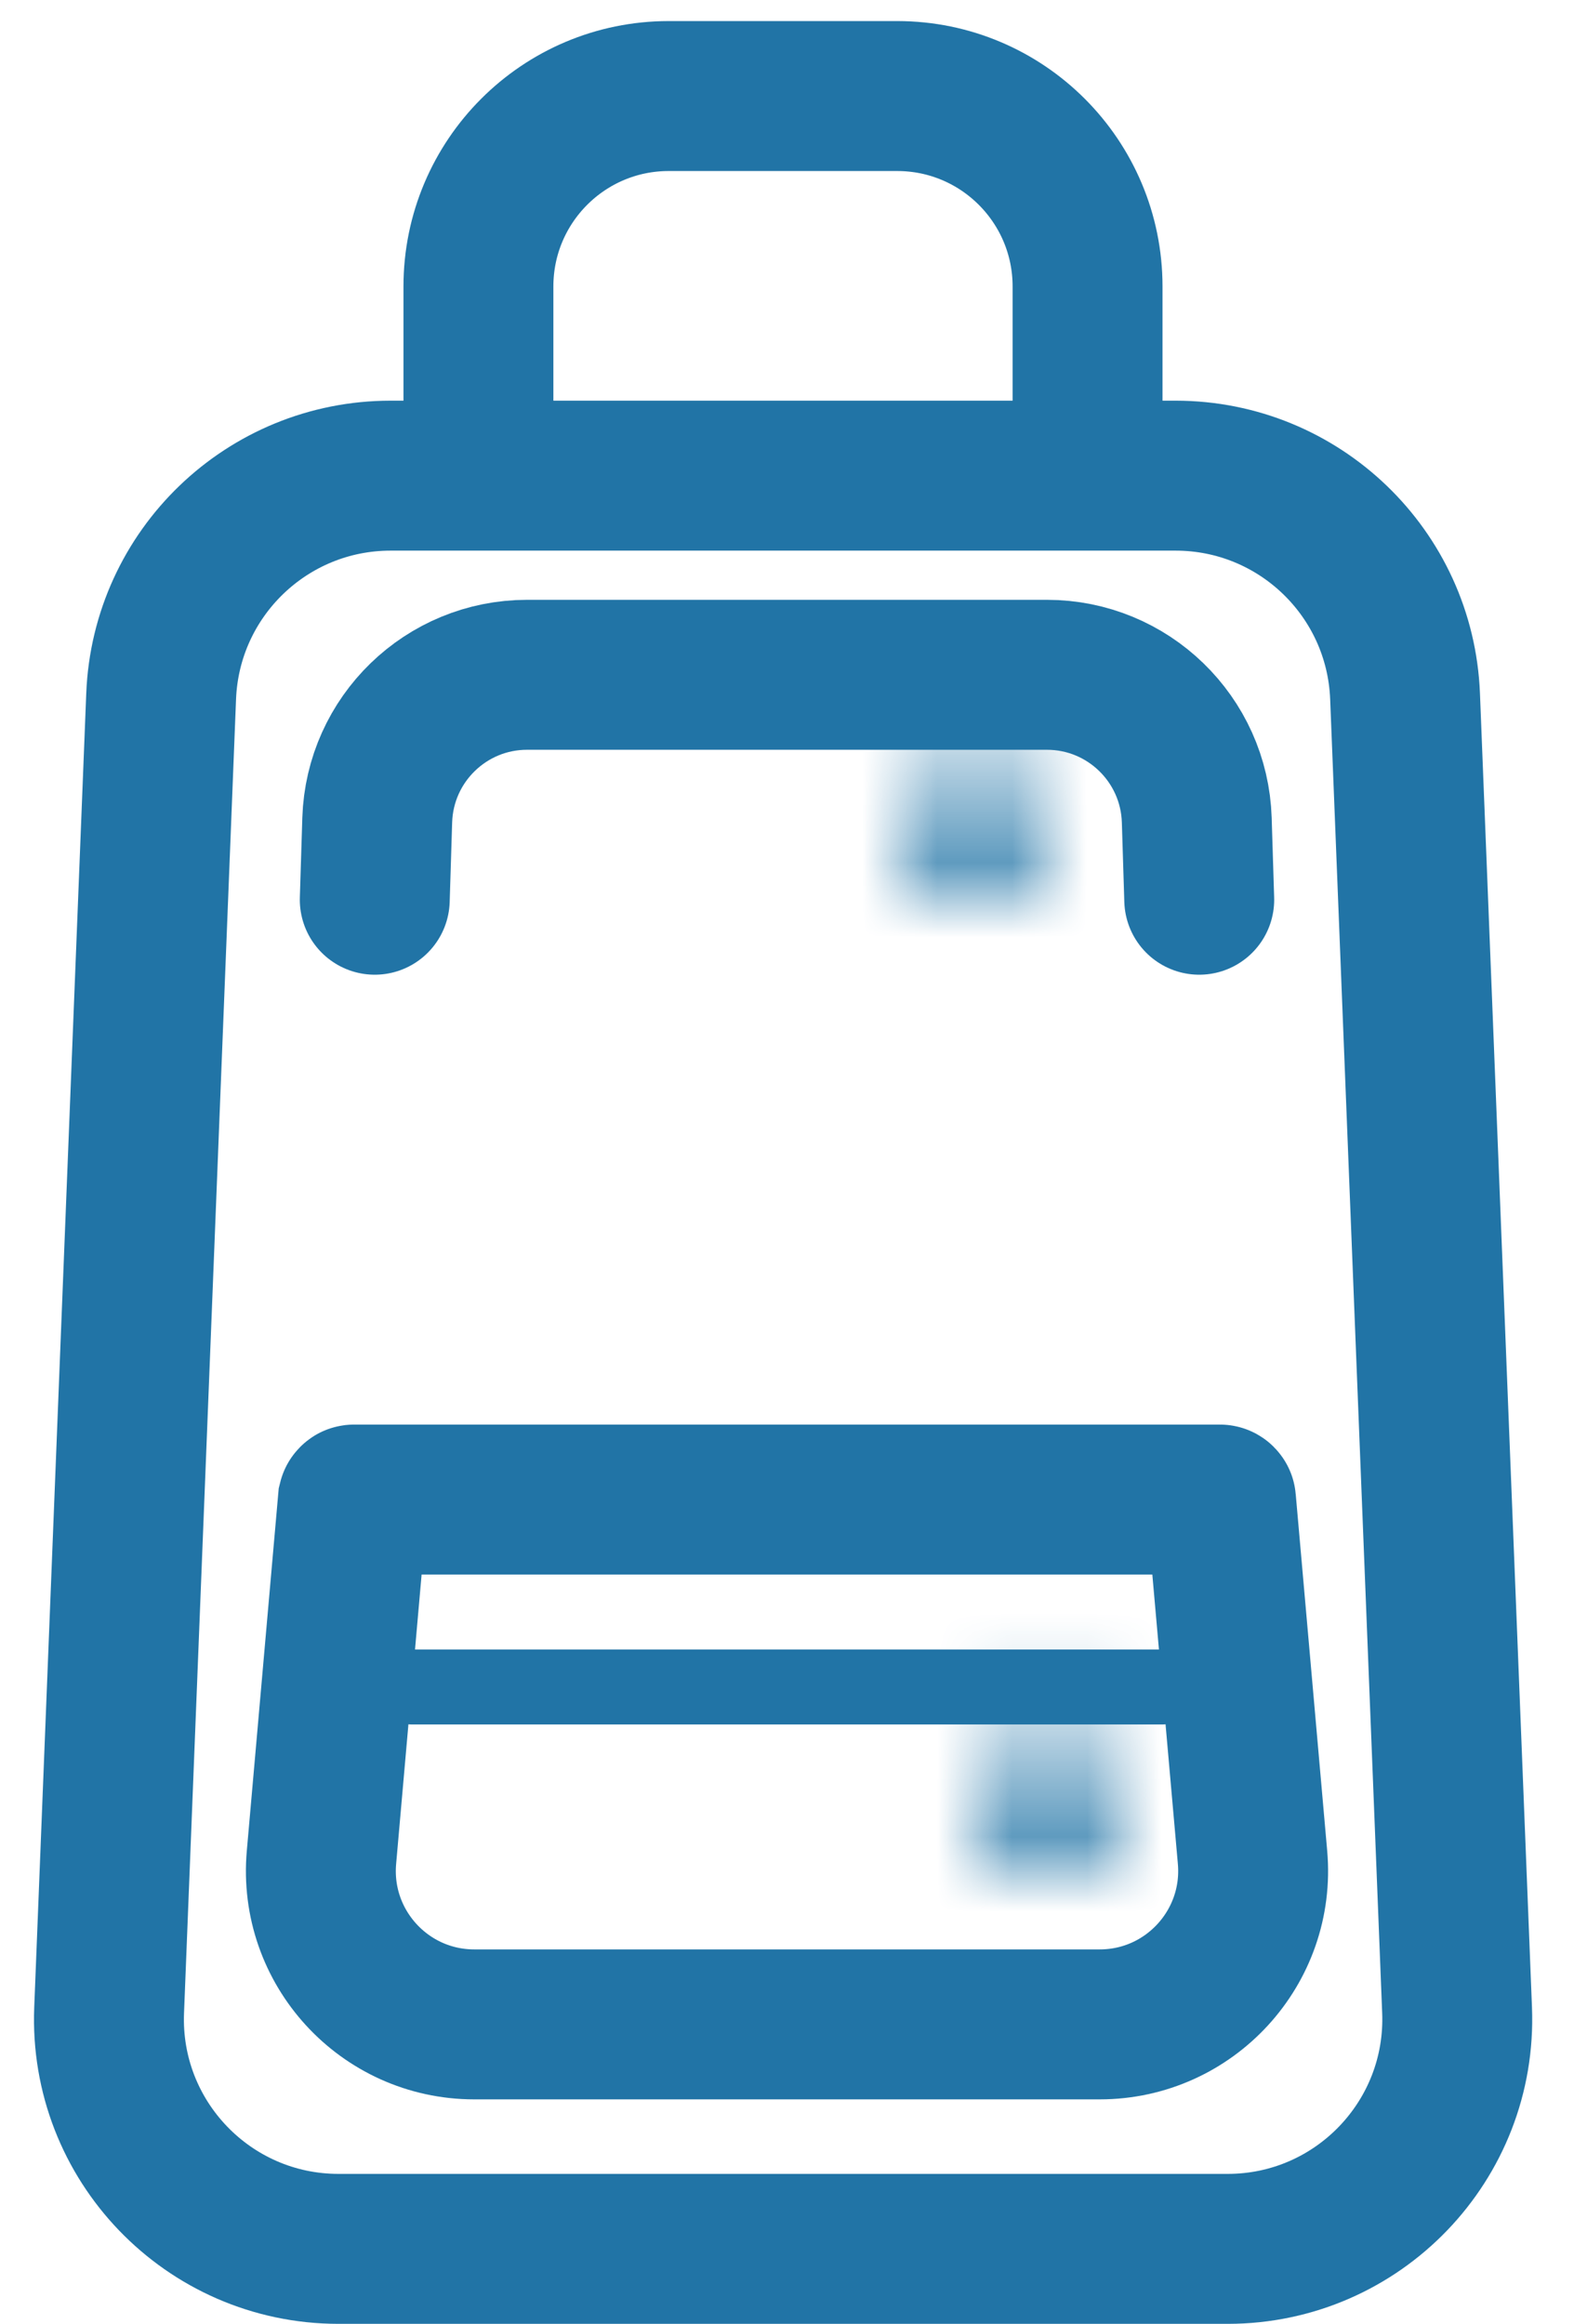 <svg width="21" height="31" viewBox="0 0 21 31" fill="none" xmlns="http://www.w3.org/2000/svg">
<path d="M6.383 5.599V3.821C6.383 2.418 7.52 1.281 8.922 1.281H11.97C13.373 1.281 14.51 2.418 14.51 3.821V5.599" stroke="#2174A6" stroke-width="2"/>
<path d="M2.15 9.286C2.215 7.643 3.566 6.344 5.211 6.344H15.685C17.33 6.344 18.681 7.643 18.746 9.286L19.44 26.81C19.509 28.548 18.118 29.994 16.379 29.994H4.517C2.777 29.994 1.387 28.548 1.456 26.81L2.15 9.286Z" stroke="#2174A6" stroke-width="2"/>
<path d="M4.708 20.015C4.709 20.011 4.709 20.01 4.71 20.009C4.71 20.008 4.712 20.006 4.714 20.004C4.716 20.002 4.717 20.001 4.719 20.001C4.719 20 4.721 20 4.724 20H16.276C16.279 20 16.28 20 16.281 20.001C16.283 20.001 16.284 20.002 16.286 20.004C16.288 20.006 16.29 20.008 16.29 20.009C16.291 20.01 16.291 20.011 16.291 20.015L16.711 24.772C16.817 25.97 15.873 27 14.672 27H6.328C5.126 27 4.183 25.97 4.289 24.772L4.708 20.015Z" stroke="#2174A6" stroke-width="2"/>
<mask id="path-4-inside-1_1030_2415" fill="white">
<path d="M14 22L14.866 25H13.134L14 22Z"/>
</mask>
<path d="M14 22L15.921 21.445L14 14.789L12.079 21.445L14 22ZM14.866 25V27H17.525L16.788 24.445L14.866 25ZM13.134 25L11.212 24.445L10.475 27H13.134V25ZM12.079 22.555L12.944 25.555L16.788 24.445L15.921 21.445L12.079 22.555ZM14.866 23H13.134V27H14.866V23ZM15.056 25.555L15.921 22.555L12.079 21.445L11.212 24.445L15.056 25.555Z" fill="#2174A6" mask="url(#path-4-inside-1_1030_2415)"/>
<mask id="path-6-inside-2_1030_2415" fill="white">
<path d="M13 9L13.866 12H12.134L13 9Z"/>
</mask>
<path d="M13 9L14.921 8.445L13 1.789L11.079 8.445L13 9ZM13.866 12V14H16.525L15.788 11.445L13.866 12ZM12.134 12L10.212 11.445L9.475 14H12.134V12ZM11.079 9.555L11.944 12.555L15.788 11.445L14.921 8.445L11.079 9.555ZM13.866 10H12.134V14H13.866V10ZM14.056 12.555L14.921 9.555L11.079 8.445L10.212 11.445L14.056 12.555Z" fill="#2174A6" mask="url(#path-6-inside-2_1030_2415)"/>
<path d="M5 12L5.033 10.938C5.067 9.858 5.952 9 7.032 9H13.968C15.048 9 15.933 9.858 15.967 10.938L16 12" stroke="#2174A6" stroke-width="2" stroke-linecap="round"/>
<line x1="5.5" y1="22.5" x2="15.5" y2="22.5" stroke="#2174A6" stroke-linecap="round"/>
</svg>
